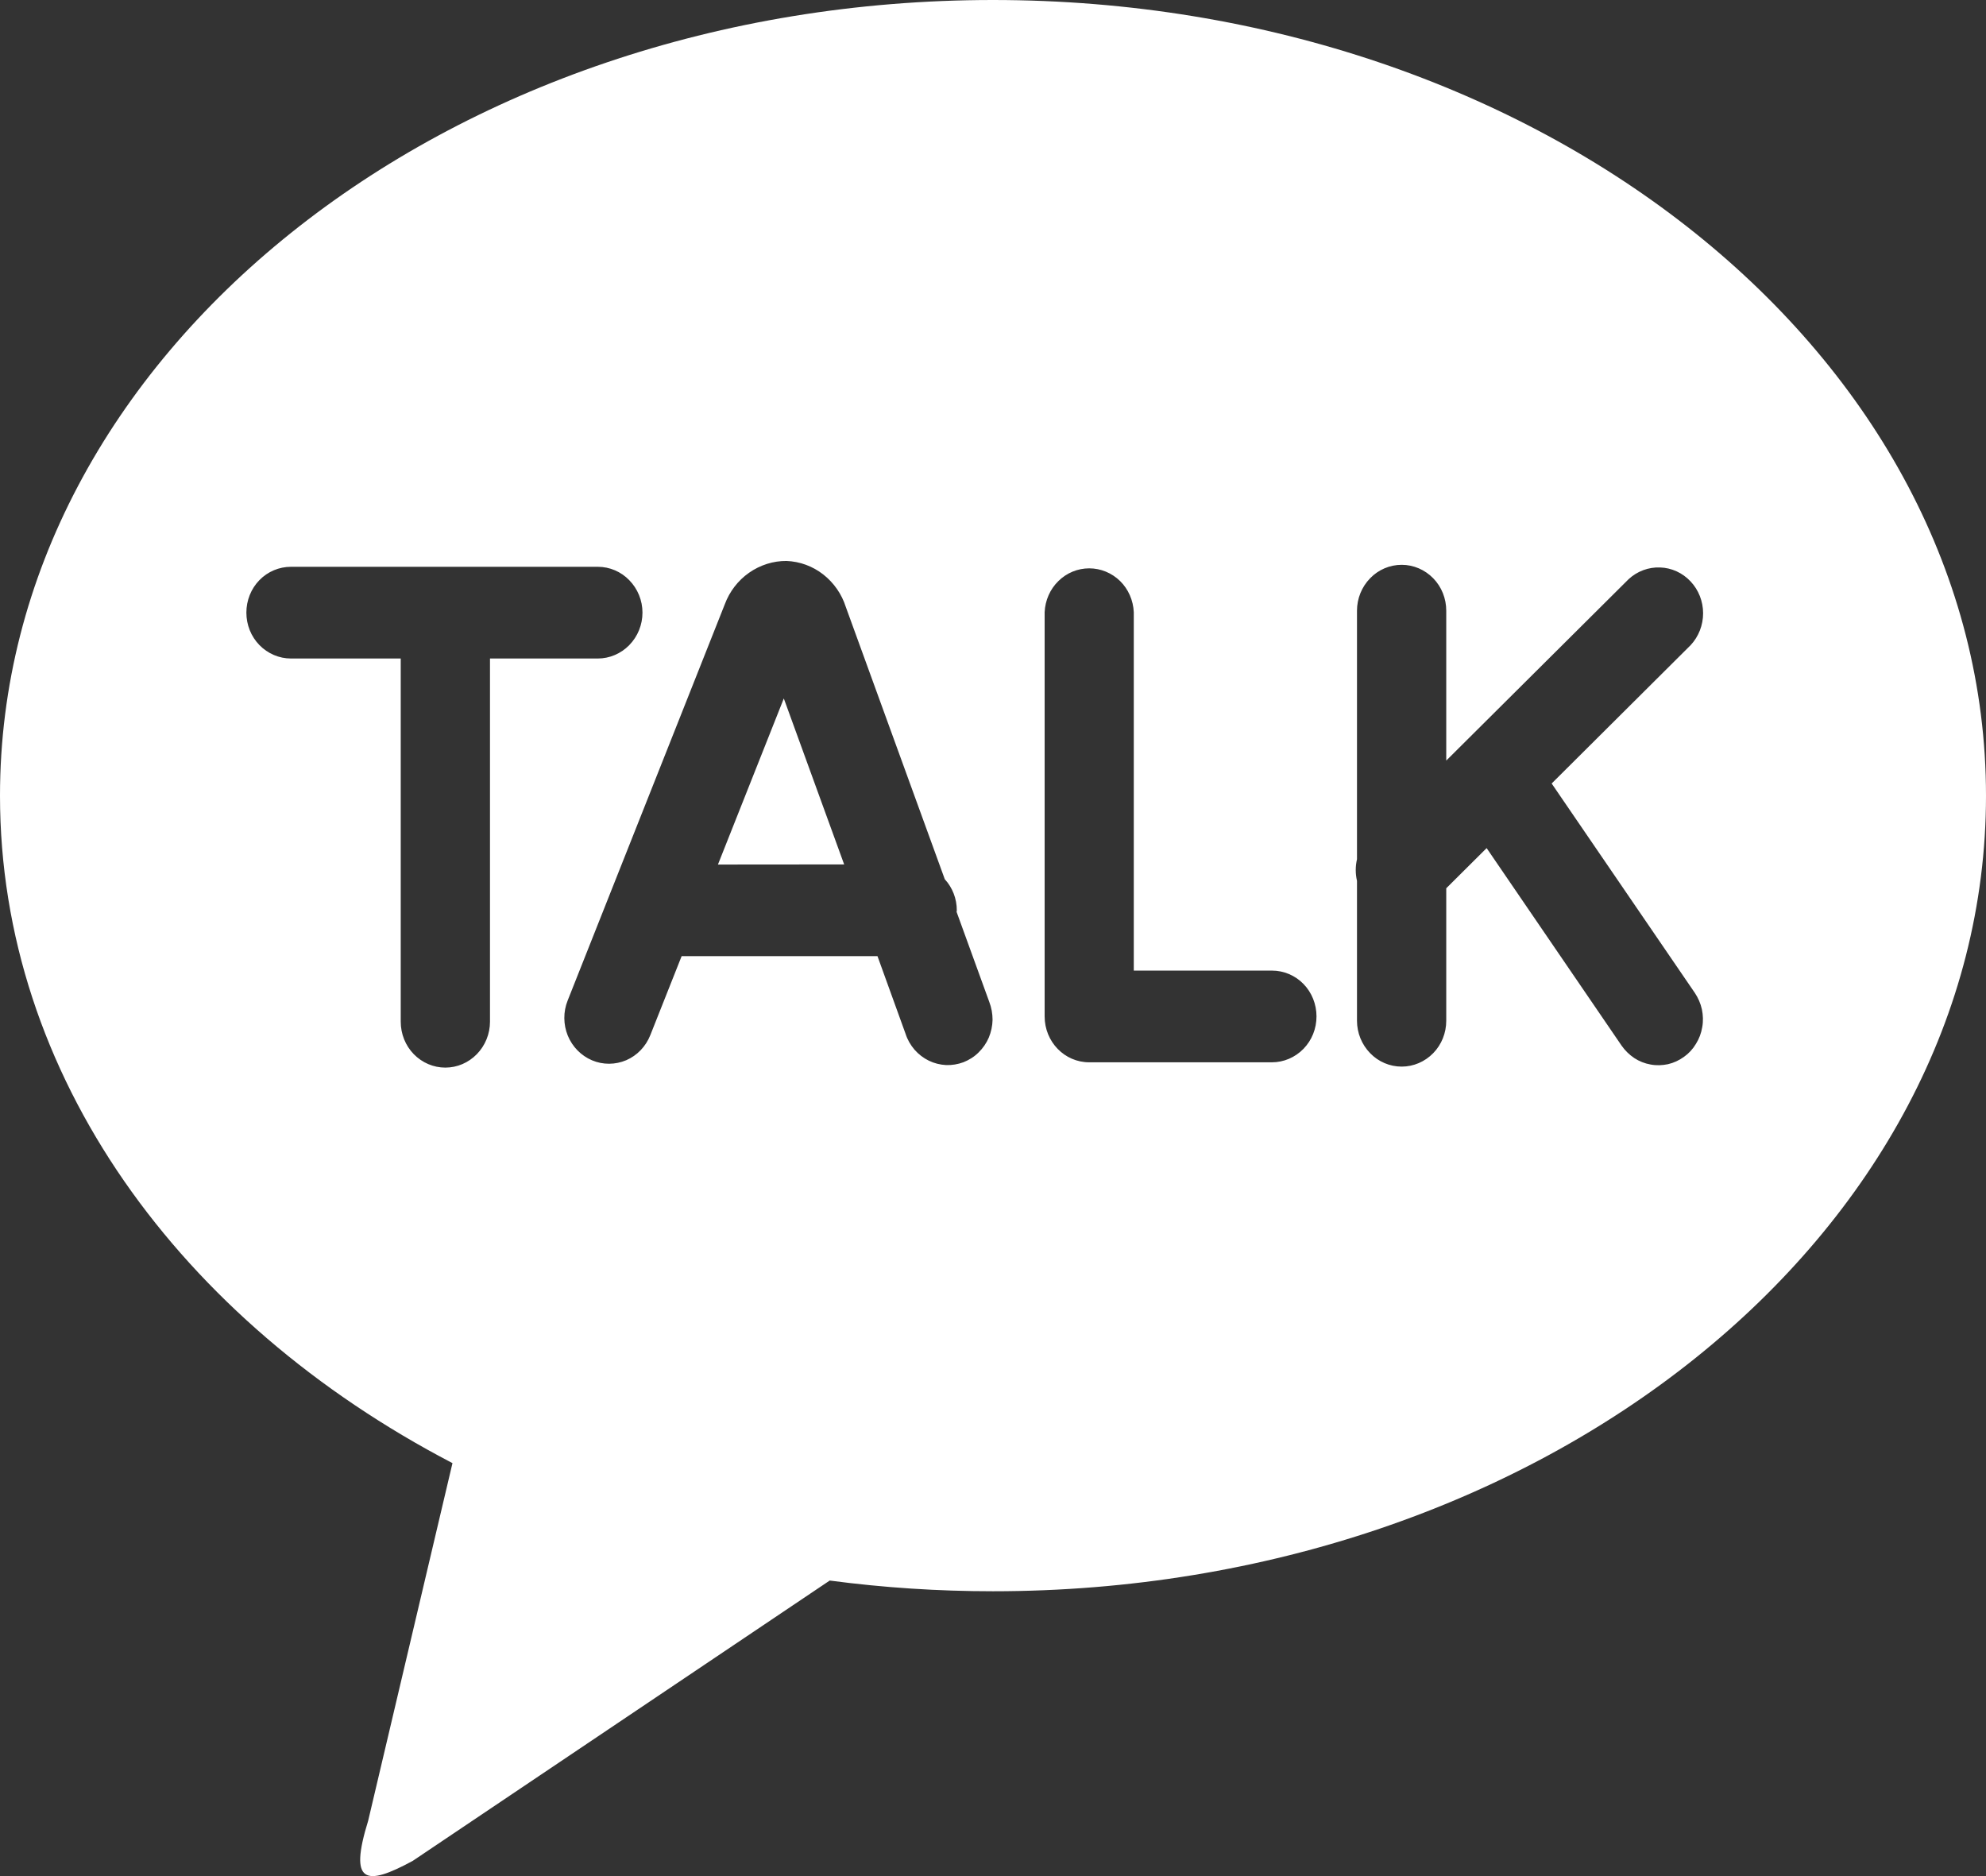 <svg width="18" height="17" viewBox="0 0 18 17" fill="none" xmlns="http://www.w3.org/2000/svg">
<rect x="0" y="0" width="18" height="17" fill="#333333" stroke="none"/>
<path d="M8.999 0C13.971 0 18 3.228 18 7.21C18 11.192 13.971 14.419 9 14.419C8.505 14.419 8.011 14.387 7.52 14.322L3.741 16.862C3.312 17.095 3.16 17.07 3.337 16.498L4.101 13.258C1.633 11.972 0 9.743 0 7.21C0 3.228 4.029 0 9 0H8.999ZM14.063 7.1L15.323 5.846C15.396 5.768 15.436 5.664 15.436 5.557C15.436 5.449 15.395 5.345 15.322 5.268C15.25 5.191 15.15 5.145 15.046 5.142C14.941 5.138 14.839 5.176 14.761 5.248L13.108 6.892V5.534C13.108 5.423 13.066 5.318 12.99 5.24C12.914 5.162 12.811 5.118 12.704 5.118C12.596 5.118 12.493 5.162 12.418 5.24C12.342 5.318 12.299 5.423 12.299 5.534V7.786C12.284 7.85 12.284 7.917 12.299 7.982V9.249C12.299 9.36 12.342 9.465 12.418 9.543C12.493 9.621 12.596 9.665 12.704 9.665C12.811 9.665 12.914 9.621 12.99 9.543C13.066 9.465 13.108 9.36 13.108 9.249V8.049L13.474 7.685L14.698 9.476C14.729 9.52 14.768 9.558 14.813 9.588C14.857 9.617 14.908 9.637 14.96 9.646C15.012 9.656 15.066 9.654 15.118 9.643C15.17 9.631 15.219 9.608 15.262 9.577C15.306 9.546 15.343 9.506 15.371 9.459C15.4 9.413 15.419 9.362 15.428 9.308C15.438 9.254 15.436 9.199 15.425 9.146C15.413 9.092 15.391 9.042 15.361 8.997L14.063 7.099V7.1ZM11.528 8.795H10.276V5.547C10.271 5.44 10.227 5.339 10.152 5.265C10.076 5.191 9.976 5.15 9.872 5.15C9.768 5.15 9.668 5.191 9.593 5.265C9.517 5.339 9.473 5.44 9.468 5.547V9.21C9.468 9.44 9.648 9.626 9.872 9.626H11.528C11.635 9.626 11.738 9.582 11.814 9.504C11.89 9.426 11.932 9.321 11.932 9.21C11.932 9.1 11.89 8.994 11.814 8.916C11.738 8.838 11.635 8.795 11.528 8.795ZM6.507 7.834L7.104 6.329L7.651 7.833L6.507 7.834ZM8.67 8.263L8.672 8.249C8.672 8.144 8.633 8.043 8.563 7.967L7.666 5.5C7.629 5.383 7.557 5.28 7.461 5.205C7.365 5.13 7.249 5.088 7.129 5.083C7.008 5.082 6.889 5.12 6.789 5.19C6.689 5.26 6.612 5.36 6.569 5.476L5.145 9.066C5.104 9.168 5.105 9.283 5.146 9.384C5.188 9.486 5.267 9.566 5.366 9.608C5.465 9.65 5.577 9.649 5.676 9.607C5.775 9.564 5.853 9.483 5.894 9.38L6.178 8.664H7.953L8.208 9.369C8.225 9.422 8.253 9.47 8.289 9.512C8.325 9.553 8.369 9.587 8.418 9.611C8.467 9.635 8.52 9.648 8.574 9.651C8.628 9.653 8.682 9.644 8.733 9.625C8.783 9.605 8.83 9.576 8.869 9.537C8.908 9.499 8.94 9.453 8.962 9.402C8.983 9.351 8.995 9.296 8.996 9.241C8.996 9.185 8.986 9.13 8.966 9.078L8.67 8.263ZM5.823 5.551C5.823 5.441 5.78 5.336 5.704 5.258C5.629 5.18 5.526 5.136 5.419 5.136H2.637C2.53 5.136 2.427 5.179 2.351 5.257C2.275 5.335 2.233 5.441 2.233 5.551C2.233 5.662 2.275 5.767 2.351 5.845C2.427 5.923 2.53 5.967 2.637 5.967H3.632V9.258C3.632 9.368 3.674 9.474 3.75 9.552C3.826 9.63 3.929 9.674 4.036 9.674C4.144 9.674 4.246 9.63 4.322 9.552C4.398 9.474 4.441 9.368 4.441 9.258V5.967H5.418C5.525 5.967 5.628 5.923 5.704 5.845C5.78 5.767 5.823 5.662 5.823 5.551Z" fill="white"/>
</svg>
